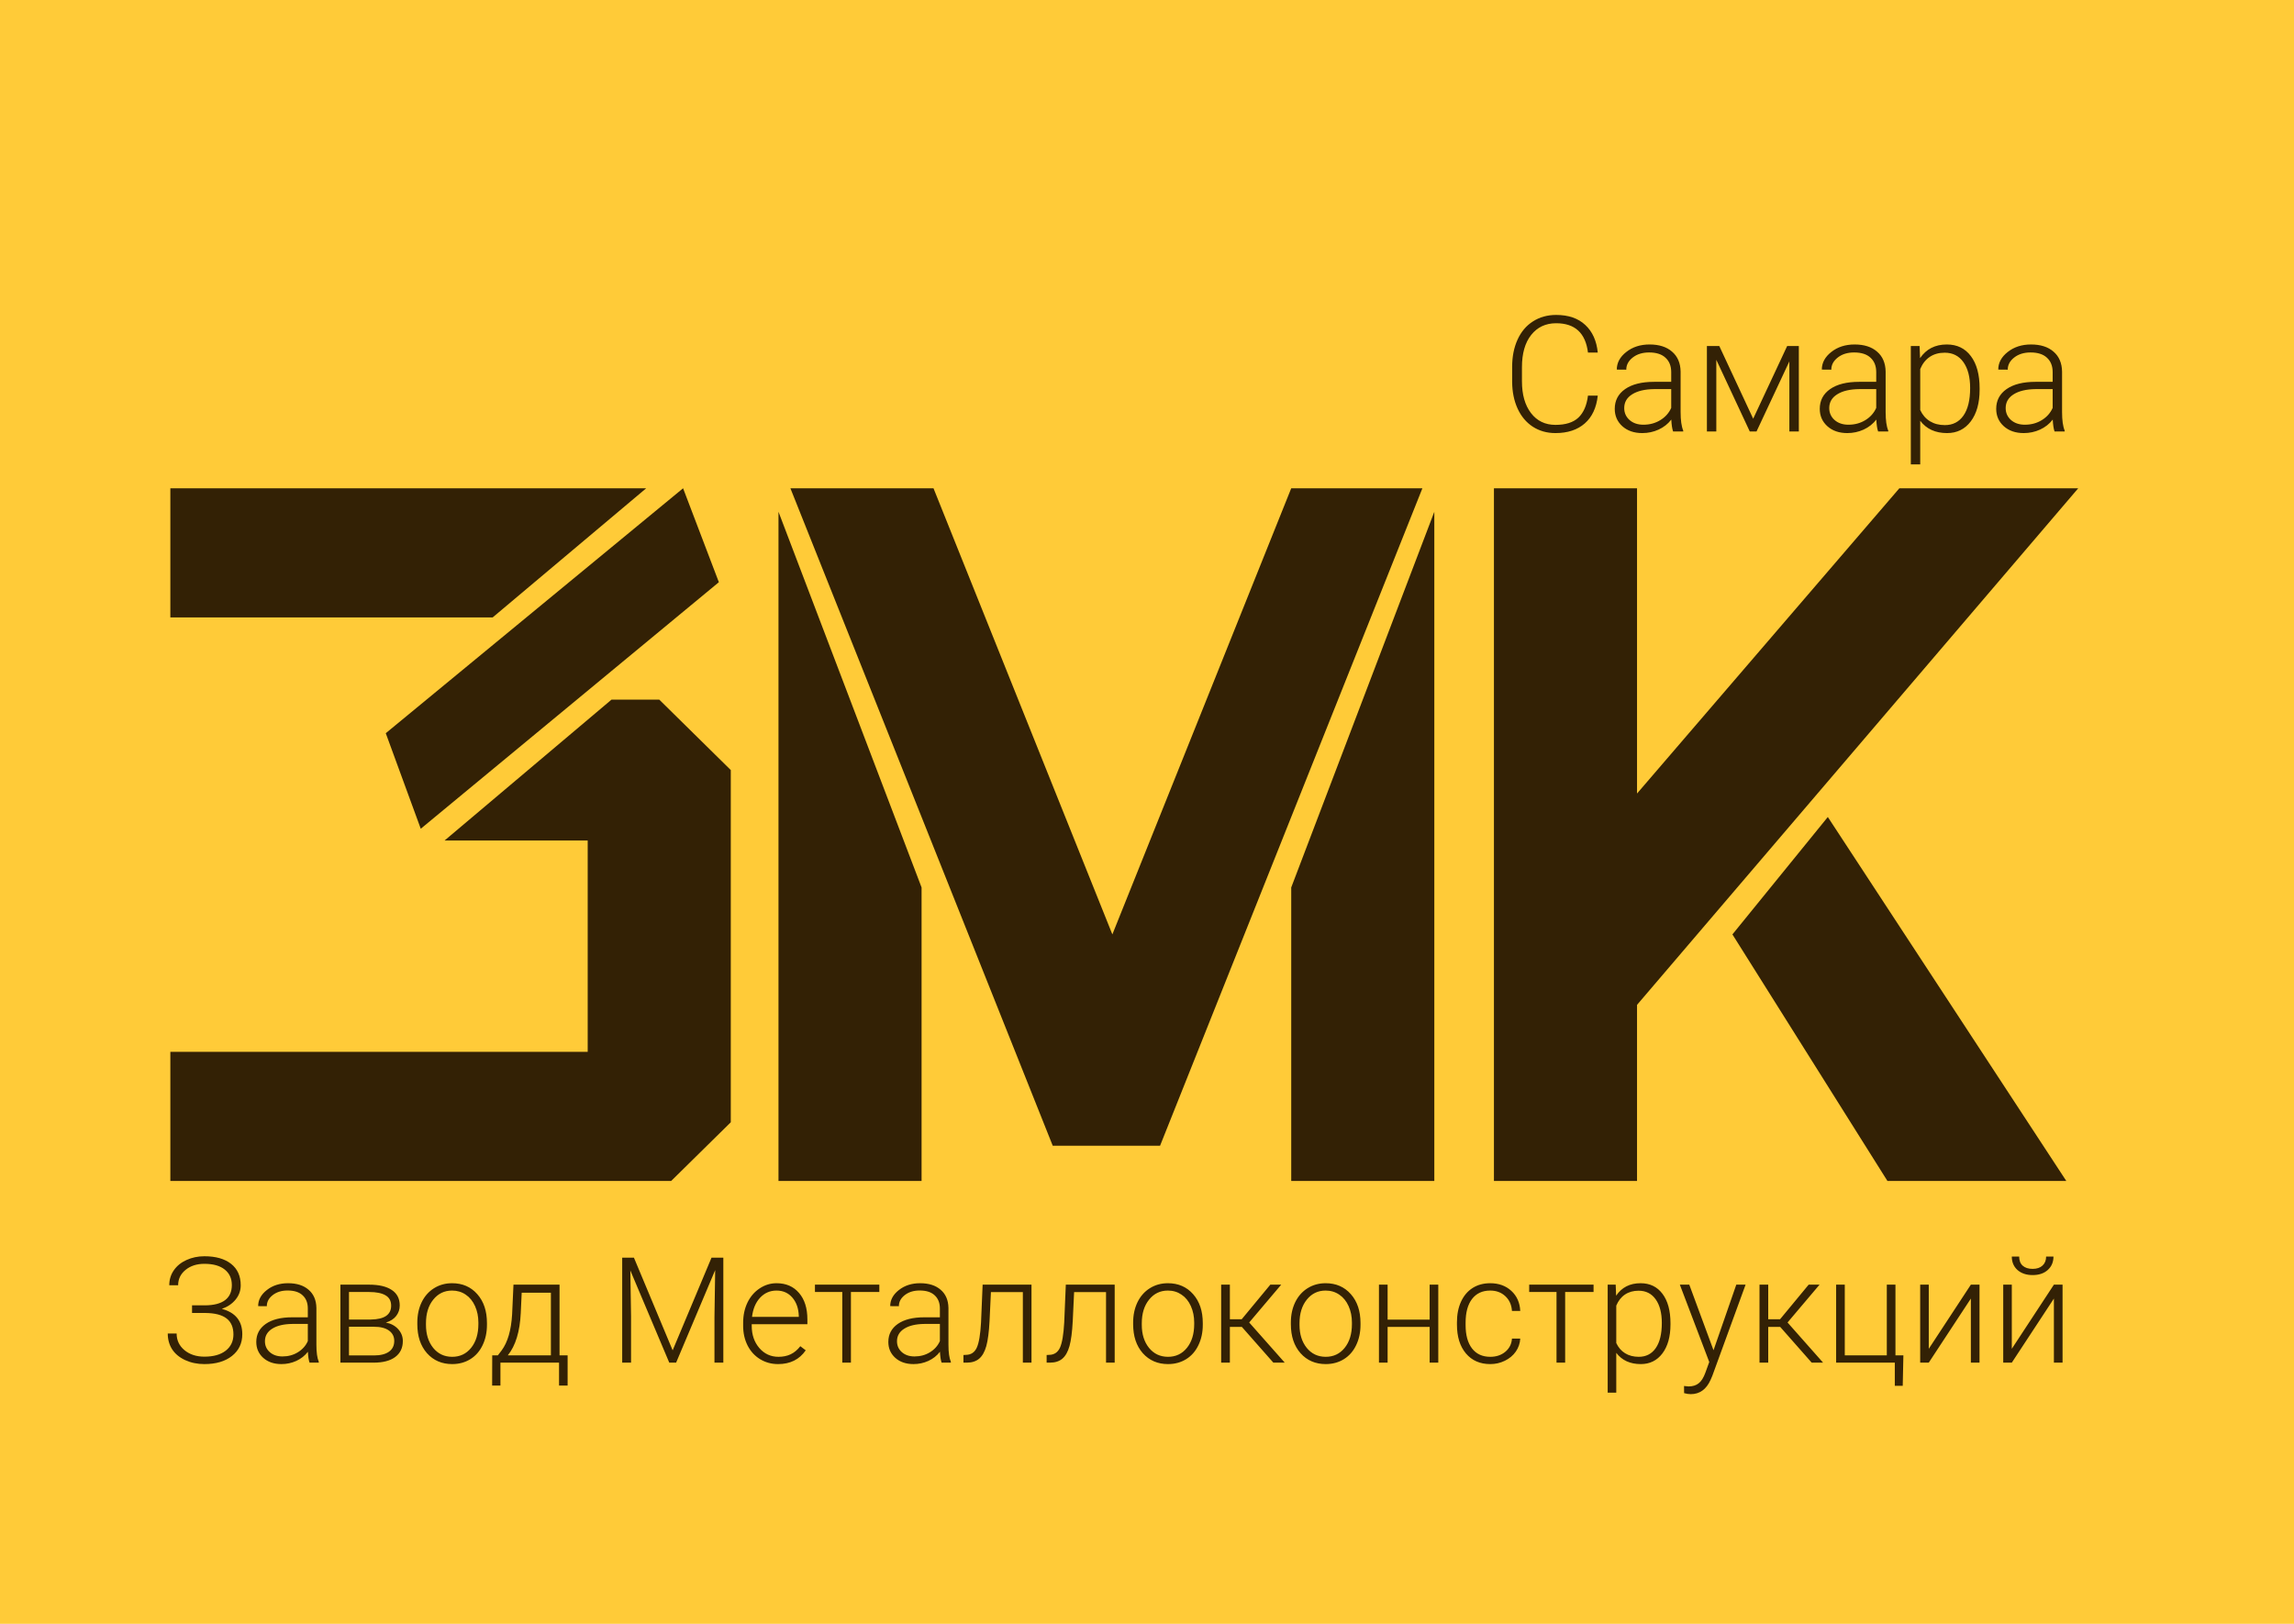 <svg width="202" height="143" viewBox="0 0 202 143" fill="none" xmlns="http://www.w3.org/2000/svg">
<path d="M0 0H202V143H0V0Z" fill="#FFCB38"/>
<path d="M140.692 34.843C140.576 35.909 140.194 36.725 139.545 37.291C138.9 37.856 138.04 38.139 136.965 38.139C136.214 38.139 135.548 37.951 134.969 37.576C134.394 37.2 133.949 36.669 133.634 35.983C133.318 35.292 133.158 34.504 133.154 33.619V32.304C133.154 31.405 133.311 30.608 133.627 29.912C133.942 29.217 134.394 28.681 134.983 28.306C135.576 27.925 136.258 27.735 137.027 27.735C138.112 27.735 138.968 28.03 139.594 28.619C140.224 29.203 140.59 30.012 140.692 31.046H139.83C139.617 29.326 138.683 28.466 137.027 28.466C136.109 28.466 135.377 28.809 134.83 29.495C134.287 30.181 134.016 31.129 134.016 32.339V33.577C134.016 34.745 134.28 35.677 134.809 36.373C135.342 37.068 136.061 37.416 136.965 37.416C137.86 37.416 138.534 37.203 138.989 36.776C139.443 36.345 139.723 35.7 139.83 34.843H140.692ZM147.327 38C147.243 37.764 147.19 37.413 147.167 36.95C146.875 37.33 146.502 37.624 146.047 37.833C145.597 38.037 145.12 38.139 144.615 38.139C143.891 38.139 143.305 37.937 142.855 37.534C142.41 37.131 142.188 36.621 142.188 36.004C142.188 35.272 142.491 34.692 143.099 34.266C143.711 33.839 144.561 33.626 145.651 33.626H147.16V32.77C147.16 32.233 146.993 31.811 146.659 31.505C146.33 31.194 145.848 31.039 145.213 31.039C144.633 31.039 144.153 31.187 143.773 31.484C143.393 31.78 143.203 32.138 143.203 32.555L142.368 32.548C142.368 31.95 142.646 31.433 143.203 30.997C143.759 30.556 144.443 30.336 145.254 30.336C146.094 30.336 146.754 30.547 147.236 30.969C147.723 31.386 147.974 31.971 147.987 32.722V36.282C147.987 37.01 148.064 37.555 148.217 37.916V38H147.327ZM144.712 37.402C145.268 37.402 145.764 37.267 146.2 36.999C146.641 36.73 146.961 36.37 147.16 35.921V34.266H145.672C144.842 34.275 144.193 34.428 143.724 34.724C143.256 35.017 143.022 35.42 143.022 35.935C143.022 36.356 143.177 36.706 143.488 36.985C143.803 37.263 144.211 37.402 144.712 37.402ZM154.378 36.873L157.369 30.475H158.398V38H157.564V31.825L154.671 38H154.079L151.131 31.686V38H150.303V30.475H151.395L154.378 36.873ZM165.38 38C165.297 37.764 165.243 37.413 165.22 36.95C164.928 37.33 164.555 37.624 164.101 37.833C163.651 38.037 163.173 38.139 162.668 38.139C161.945 38.139 161.358 37.937 160.909 37.534C160.463 37.131 160.241 36.621 160.241 36.004C160.241 35.272 160.545 34.692 161.152 34.266C161.764 33.839 162.615 33.626 163.704 33.626H165.213V32.77C165.213 32.233 165.046 31.811 164.713 31.505C164.383 31.194 163.901 31.039 163.266 31.039C162.687 31.039 162.207 31.187 161.827 31.484C161.446 31.78 161.256 32.138 161.256 32.555L160.422 32.548C160.422 31.95 160.7 31.433 161.256 30.997C161.813 30.556 162.496 30.336 163.308 30.336C164.147 30.336 164.808 30.547 165.29 30.969C165.777 31.386 166.027 31.971 166.041 32.722V36.282C166.041 37.01 166.117 37.555 166.27 37.916V38H165.38ZM162.765 37.402C163.322 37.402 163.818 37.267 164.254 36.999C164.694 36.73 165.014 36.37 165.213 35.921V34.266H163.725C162.895 34.275 162.246 34.428 161.778 34.724C161.31 35.017 161.075 35.42 161.075 35.935C161.075 36.356 161.231 36.706 161.541 36.985C161.857 37.263 162.265 37.402 162.765 37.402ZM174.317 34.314C174.317 35.487 174.057 36.419 173.538 37.11C173.018 37.796 172.323 38.139 171.451 38.139C170.422 38.139 169.634 37.778 169.087 37.054V40.893H168.259V30.475H169.031L169.073 31.539C169.615 30.737 170.401 30.336 171.43 30.336C172.33 30.336 173.035 30.677 173.545 31.359C174.059 32.04 174.317 32.986 174.317 34.196V34.314ZM173.482 34.168C173.482 33.209 173.285 32.45 172.891 31.894C172.497 31.338 171.947 31.06 171.243 31.06C170.733 31.06 170.295 31.182 169.928 31.428C169.562 31.674 169.282 32.031 169.087 32.499V36.108C169.286 36.54 169.571 36.869 169.942 37.096C170.313 37.323 170.751 37.437 171.257 37.437C171.957 37.437 172.501 37.158 172.891 36.602C173.285 36.041 173.482 35.23 173.482 34.168ZM180.916 38C180.833 37.764 180.779 37.413 180.756 36.95C180.464 37.33 180.091 37.624 179.637 37.833C179.187 38.037 178.709 38.139 178.204 38.139C177.481 38.139 176.894 37.937 176.445 37.534C175.999 37.131 175.777 36.621 175.777 36.004C175.777 35.272 176.081 34.692 176.688 34.266C177.3 33.839 178.151 33.626 179.24 33.626H180.749V32.77C180.749 32.233 180.582 31.811 180.249 31.505C179.919 31.194 179.437 31.039 178.802 31.039C178.223 31.039 177.743 31.187 177.363 31.484C176.982 31.78 176.792 32.138 176.792 32.555L175.958 32.548C175.958 31.95 176.236 31.433 176.792 30.997C177.349 30.556 178.032 30.336 178.844 30.336C179.683 30.336 180.344 30.547 180.826 30.969C181.313 31.386 181.563 31.971 181.577 32.722V36.282C181.577 37.01 181.653 37.555 181.806 37.916V38H180.916ZM178.301 37.402C178.858 37.402 179.354 37.267 179.79 36.999C180.23 36.73 180.55 36.37 180.749 35.921V34.266H179.261C178.431 34.275 177.782 34.428 177.314 34.724C176.846 35.017 176.611 35.42 176.611 35.935C176.611 36.356 176.767 36.706 177.077 36.985C177.393 37.263 177.801 37.402 178.301 37.402Z" fill="#332105"/>
<path d="M20.415 113.17C20.415 112.59 20.206 112.133 19.787 111.799C19.368 111.465 18.771 111.297 17.997 111.297C17.328 111.297 16.776 111.475 16.34 111.831C15.904 112.186 15.686 112.637 15.686 113.183H14.905C14.905 112.692 15.039 112.254 15.305 111.869C15.572 111.479 15.944 111.177 16.422 110.961C16.905 110.741 17.43 110.631 17.997 110.631C18.995 110.631 19.778 110.853 20.345 111.297C20.912 111.742 21.196 112.372 21.196 113.189C21.196 113.659 21.046 114.078 20.745 114.446C20.445 114.814 20.041 115.087 19.533 115.265C20.735 115.586 21.335 116.329 21.335 117.493C21.335 118.292 21.033 118.931 20.428 119.41C19.827 119.888 19.016 120.127 17.997 120.127C17.379 120.127 16.816 120.011 16.308 119.778C15.8 119.541 15.417 119.223 15.159 118.826C14.901 118.424 14.772 117.96 14.772 117.436H15.553C15.553 118.028 15.783 118.517 16.245 118.902C16.706 119.283 17.29 119.473 17.997 119.473C18.796 119.473 19.423 119.298 19.875 118.946C20.328 118.591 20.555 118.115 20.555 117.518C20.555 116.888 20.354 116.418 19.952 116.109C19.55 115.796 18.93 115.635 18.092 115.626H16.911V114.954H18.054C18.824 114.949 19.41 114.799 19.812 114.503C20.214 114.202 20.415 113.758 20.415 113.17ZM27.258 120C27.182 119.784 27.133 119.465 27.112 119.042C26.845 119.389 26.505 119.657 26.09 119.848C25.679 120.034 25.243 120.127 24.782 120.127C24.122 120.127 23.587 119.943 23.176 119.575C22.77 119.207 22.567 118.741 22.567 118.178C22.567 117.51 22.844 116.981 23.398 116.591C23.957 116.202 24.733 116.007 25.728 116.007H27.105V115.227C27.105 114.736 26.953 114.351 26.648 114.071C26.348 113.788 25.908 113.646 25.328 113.646C24.799 113.646 24.361 113.781 24.014 114.052C23.667 114.323 23.494 114.649 23.494 115.03L22.732 115.023C22.732 114.478 22.986 114.006 23.494 113.608C24.001 113.206 24.626 113.005 25.366 113.005C26.132 113.005 26.735 113.197 27.175 113.583C27.62 113.963 27.848 114.497 27.861 115.182V118.432C27.861 119.097 27.931 119.594 28.07 119.924V120H27.258ZM24.871 119.454C25.379 119.454 25.832 119.331 26.229 119.086C26.631 118.84 26.923 118.513 27.105 118.102V116.591H25.747C24.989 116.6 24.397 116.739 23.97 117.01C23.542 117.277 23.329 117.645 23.329 118.115C23.329 118.5 23.47 118.819 23.754 119.073C24.042 119.327 24.414 119.454 24.871 119.454ZM29.975 120V113.132H32.495C33.366 113.132 34.035 113.288 34.5 113.602C34.966 113.91 35.199 114.365 35.199 114.966C35.199 115.309 35.095 115.616 34.888 115.887C34.68 116.153 34.378 116.348 33.98 116.471C34.428 116.555 34.788 116.748 35.059 117.048C35.334 117.349 35.472 117.698 35.472 118.096C35.472 118.701 35.247 119.171 34.799 119.505C34.354 119.835 33.724 120 32.907 120H29.975ZM30.73 116.839V119.365H32.933C33.504 119.365 33.944 119.255 34.253 119.035C34.562 118.815 34.716 118.498 34.716 118.083C34.716 117.702 34.562 117.4 34.253 117.175C33.944 116.951 33.504 116.839 32.933 116.839H30.73ZM30.73 116.204H32.653C33.847 116.187 34.443 115.781 34.443 114.985C34.443 114.566 34.278 114.262 33.948 114.071C33.622 113.877 33.138 113.779 32.495 113.779H30.73V116.204ZM36.748 116.464C36.748 115.804 36.874 115.21 37.128 114.681C37.386 114.152 37.748 113.741 38.214 113.449C38.684 113.153 39.215 113.005 39.807 113.005C40.721 113.005 41.462 113.326 42.029 113.97C42.596 114.609 42.879 115.457 42.879 116.515V116.674C42.879 117.338 42.75 117.937 42.492 118.47C42.238 118.999 41.879 119.408 41.413 119.695C40.947 119.983 40.416 120.127 39.82 120.127C38.91 120.127 38.169 119.807 37.598 119.168C37.031 118.525 36.748 117.675 36.748 116.617V116.464ZM37.509 116.674C37.509 117.495 37.721 118.17 38.144 118.699C38.571 119.223 39.13 119.486 39.82 119.486C40.505 119.486 41.06 119.223 41.483 118.699C41.91 118.17 42.124 117.474 42.124 116.61V116.464C42.124 115.94 42.027 115.459 41.832 115.023C41.637 114.588 41.364 114.251 41.013 114.014C40.662 113.773 40.26 113.652 39.807 113.652C39.13 113.652 38.578 113.919 38.15 114.452C37.723 114.981 37.509 115.675 37.509 116.534V116.674ZM43.838 119.359L44.174 118.921C44.708 118.197 45.014 117.139 45.095 115.747L45.215 113.132H49.271V119.359H49.982V122.019H49.227V120H44.066V122.019H43.336L43.343 119.359H43.838ZM44.714 119.359H48.51V113.843H45.939L45.856 115.626C45.78 117.264 45.399 118.508 44.714 119.359ZM55.822 110.758L59.231 118.915L62.652 110.758H63.693V120H62.913V115.976L62.976 111.85L59.536 120H58.933L55.505 111.881L55.568 115.95V120H54.788V110.758H55.822ZM68.517 120.127C67.933 120.127 67.405 119.983 66.931 119.695C66.461 119.408 66.095 119.008 65.832 118.496C65.57 117.979 65.439 117.402 65.439 116.763V116.49C65.439 115.83 65.566 115.235 65.82 114.706C66.078 114.177 66.436 113.762 66.892 113.462C67.35 113.157 67.845 113.005 68.378 113.005C69.212 113.005 69.872 113.291 70.358 113.862C70.849 114.429 71.095 115.205 71.095 116.191V116.617H66.194V116.763C66.194 117.541 66.416 118.191 66.861 118.711C67.309 119.228 67.872 119.486 68.549 119.486C68.956 119.486 69.313 119.412 69.622 119.264C69.935 119.116 70.219 118.879 70.473 118.553L70.949 118.915C70.39 119.723 69.58 120.127 68.517 120.127ZM68.378 113.652C67.807 113.652 67.324 113.862 66.931 114.281C66.541 114.7 66.304 115.263 66.22 115.969H70.339V115.887C70.318 115.227 70.13 114.689 69.774 114.274C69.419 113.86 68.953 113.652 68.378 113.652ZM77.43 113.779H74.929V120H74.167V113.779H71.761V113.132H77.43V113.779ZM82.914 120C82.838 119.784 82.789 119.465 82.768 119.042C82.501 119.389 82.161 119.657 81.746 119.848C81.336 120.034 80.9 120.127 80.438 120.127C79.778 120.127 79.243 119.943 78.832 119.575C78.426 119.207 78.223 118.741 78.223 118.178C78.223 117.51 78.5 116.981 79.055 116.591C79.613 116.202 80.39 116.007 81.384 116.007H82.762V115.227C82.762 114.736 82.609 114.351 82.305 114.071C82.004 113.788 81.564 113.646 80.984 113.646C80.455 113.646 80.017 113.781 79.67 114.052C79.323 114.323 79.15 114.649 79.15 115.03L78.388 115.023C78.388 114.478 78.642 114.006 79.15 113.608C79.658 113.206 80.282 113.005 81.022 113.005C81.788 113.005 82.391 113.197 82.832 113.583C83.276 113.963 83.504 114.497 83.517 115.182V118.432C83.517 119.097 83.587 119.594 83.727 119.924V120H82.914ZM80.527 119.454C81.035 119.454 81.488 119.331 81.886 119.086C82.288 118.84 82.58 118.513 82.762 118.102V116.591H81.403C80.646 116.6 80.053 116.739 79.626 117.01C79.198 117.277 78.985 117.645 78.985 118.115C78.985 118.5 79.127 118.819 79.41 119.073C79.698 119.327 80.07 119.454 80.527 119.454ZM90.829 113.132V120H90.068V113.786H87.256L87.135 116.356C87.084 117.309 86.989 118.036 86.85 118.54C86.71 119.039 86.503 119.408 86.228 119.645C85.952 119.882 85.586 120 85.129 120H84.837V119.327L85.072 119.314C85.508 119.306 85.821 119.094 86.012 118.68C86.202 118.265 86.327 117.524 86.386 116.458L86.526 113.132H90.829ZM98.155 113.132V120H97.393V113.786H94.581L94.46 116.356C94.41 117.309 94.314 118.036 94.175 118.54C94.035 119.039 93.828 119.408 93.553 119.645C93.278 119.882 92.912 120 92.454 120H92.162V119.327L92.397 119.314C92.833 119.306 93.146 119.094 93.337 118.68C93.527 118.265 93.652 117.524 93.711 116.458L93.851 113.132H98.155ZM99.78 116.464C99.78 115.804 99.907 115.21 100.161 114.681C100.419 114.152 100.781 113.741 101.246 113.449C101.716 113.153 102.247 113.005 102.839 113.005C103.753 113.005 104.494 113.326 105.061 113.97C105.628 114.609 105.912 115.457 105.912 116.515V116.674C105.912 117.338 105.782 117.937 105.524 118.47C105.27 118.999 104.911 119.408 104.445 119.695C103.98 119.983 103.449 120.127 102.852 120.127C101.942 120.127 101.202 119.807 100.63 119.168C100.063 118.525 99.78 117.675 99.78 116.617V116.464ZM100.541 116.674C100.541 117.495 100.753 118.17 101.176 118.699C101.604 119.223 102.162 119.486 102.852 119.486C103.538 119.486 104.092 119.223 104.515 118.699C104.942 118.17 105.156 117.474 105.156 116.61V116.464C105.156 115.94 105.059 115.459 104.864 115.023C104.67 114.588 104.397 114.251 104.045 114.014C103.694 113.773 103.292 113.652 102.839 113.652C102.162 113.652 101.61 113.919 101.183 114.452C100.755 114.981 100.541 115.675 100.541 116.534V116.674ZM109.352 116.852H108.298V120H107.53V113.132H108.298V116.179H109.339L111.859 113.132H112.818L109.999 116.464L113.129 120H112.126L109.352 116.852ZM113.668 116.464C113.668 115.804 113.795 115.21 114.049 114.681C114.307 114.152 114.669 113.741 115.135 113.449C115.604 113.153 116.136 113.005 116.728 113.005C117.642 113.005 118.383 113.326 118.95 113.97C119.517 114.609 119.8 115.457 119.8 116.515V116.674C119.8 117.338 119.671 117.937 119.413 118.47C119.159 118.999 118.799 119.408 118.334 119.695C117.868 119.983 117.337 120.127 116.741 120.127C115.831 120.127 115.09 119.807 114.519 119.168C113.952 118.525 113.668 117.675 113.668 116.617V116.464ZM114.43 116.674C114.43 117.495 114.642 118.17 115.065 118.699C115.492 119.223 116.051 119.486 116.741 119.486C117.426 119.486 117.981 119.223 118.404 118.699C118.831 118.17 119.045 117.474 119.045 116.61V116.464C119.045 115.94 118.948 115.459 118.753 115.023C118.558 114.588 118.285 114.251 117.934 114.014C117.583 113.773 117.181 113.652 116.728 113.652C116.051 113.652 115.499 113.919 115.071 114.452C114.644 114.981 114.43 115.675 114.43 116.534V116.674ZM126.649 120H125.888V116.852H122.187V120H121.425V113.132H122.187V116.21H125.888V113.132H126.649V120ZM131.226 119.486C131.755 119.486 132.197 119.338 132.553 119.042C132.912 118.741 133.107 118.354 133.137 117.88H133.867C133.845 118.299 133.714 118.682 133.473 119.029C133.232 119.372 132.91 119.64 132.508 119.835C132.11 120.03 131.683 120.127 131.226 120.127C130.325 120.127 129.609 119.814 129.081 119.188C128.556 118.561 128.293 117.719 128.293 116.661V116.433C128.293 115.756 128.412 115.157 128.649 114.636C128.886 114.116 129.224 113.714 129.664 113.43C130.109 113.147 130.627 113.005 131.22 113.005C131.973 113.005 132.593 113.229 133.08 113.678C133.57 114.126 133.833 114.717 133.867 115.449H133.137C133.103 114.911 132.908 114.478 132.553 114.147C132.201 113.817 131.757 113.652 131.22 113.652C130.534 113.652 130.001 113.9 129.62 114.395C129.243 114.89 129.055 115.584 129.055 116.477V116.699C129.055 117.575 129.243 118.259 129.62 118.75C130.001 119.24 130.536 119.486 131.226 119.486ZM140.322 113.779H137.821V120H137.06V113.779H134.654V113.132H140.322V113.779ZM147.095 116.636C147.095 117.706 146.858 118.557 146.384 119.188C145.91 119.814 145.275 120.127 144.48 120.127C143.54 120.127 142.821 119.797 142.322 119.137V122.641H141.566V113.132H142.271L142.309 114.103C142.804 113.371 143.521 113.005 144.461 113.005C145.282 113.005 145.925 113.316 146.391 113.938C146.86 114.56 147.095 115.423 147.095 116.528V116.636ZM146.333 116.502C146.333 115.626 146.154 114.935 145.794 114.427C145.434 113.919 144.933 113.665 144.289 113.665C143.824 113.665 143.424 113.777 143.09 114.001C142.755 114.226 142.499 114.552 142.322 114.979V118.273C142.504 118.667 142.764 118.967 143.102 119.175C143.441 119.382 143.841 119.486 144.302 119.486C144.941 119.486 145.438 119.232 145.794 118.724C146.154 118.212 146.333 117.472 146.333 116.502ZM150.885 118.908L152.891 113.132H153.709L150.777 121.168L150.624 121.523C150.248 122.357 149.666 122.774 148.879 122.774C148.697 122.774 148.502 122.744 148.295 122.685L148.289 122.057L148.682 122.095C149.054 122.095 149.355 122.002 149.583 121.815C149.816 121.633 150.013 121.318 150.174 120.87L150.51 119.943L147.92 113.132H148.752L150.885 118.908ZM156.756 116.852H155.703V120H154.935V113.132H155.703V116.179H156.744L159.264 113.132H160.222L157.404 116.464L160.533 120H159.53L156.756 116.852ZM161.682 113.132H162.444V119.359H166.144V113.132H166.906V119.359H167.604L167.547 122.038H166.849V120H161.682V113.132ZM173.546 113.132H174.308V120H173.546V114.357L169.839 120H169.083V113.132H169.839V118.781L173.546 113.132ZM180.858 113.132H181.62V120H180.858V114.357L177.151 120H176.396V113.132H177.151V118.781L180.858 113.132ZM180.82 110.656C180.82 111.143 180.653 111.536 180.319 111.837C179.989 112.137 179.544 112.288 178.986 112.288C178.436 112.288 177.991 112.139 177.653 111.843C177.318 111.543 177.151 111.147 177.151 110.656H177.799C177.799 111.007 177.902 111.276 178.11 111.462C178.321 111.649 178.613 111.742 178.986 111.742C179.358 111.742 179.648 111.644 179.855 111.45C180.067 111.255 180.173 110.991 180.173 110.656H180.82Z" fill="#332105"/>
<path d="M15 92.627H51.75V74.017H39.15L53.85 61.61H58.05L64.35 67.814V98.831L59.1 104H15V92.627ZM37.05 72.983L33.969 64.569L60.15 43L63.3 51.271L37.05 72.983ZM43.381 54.373H15V43H56.901L43.381 54.373ZM131.55 45.068V43H144.15V69.881L167.25 43H183L144.15 88.492V89.525V91.593V104H131.55V85.39V45.068ZM160.95 71.949L181.95 104H166.2L152.55 82.288L160.95 71.949ZM126.3 98.831V104H113.7V78.153L126.3 45.068V98.831ZM102.15 100.898H92.7L69.6 43H82.2L97.95 82.288L113.7 43H125.25L102.15 100.898ZM81.15 78.153V104H68.55V45.068L81.15 78.153Z" fill="#332105"/>
</svg>
